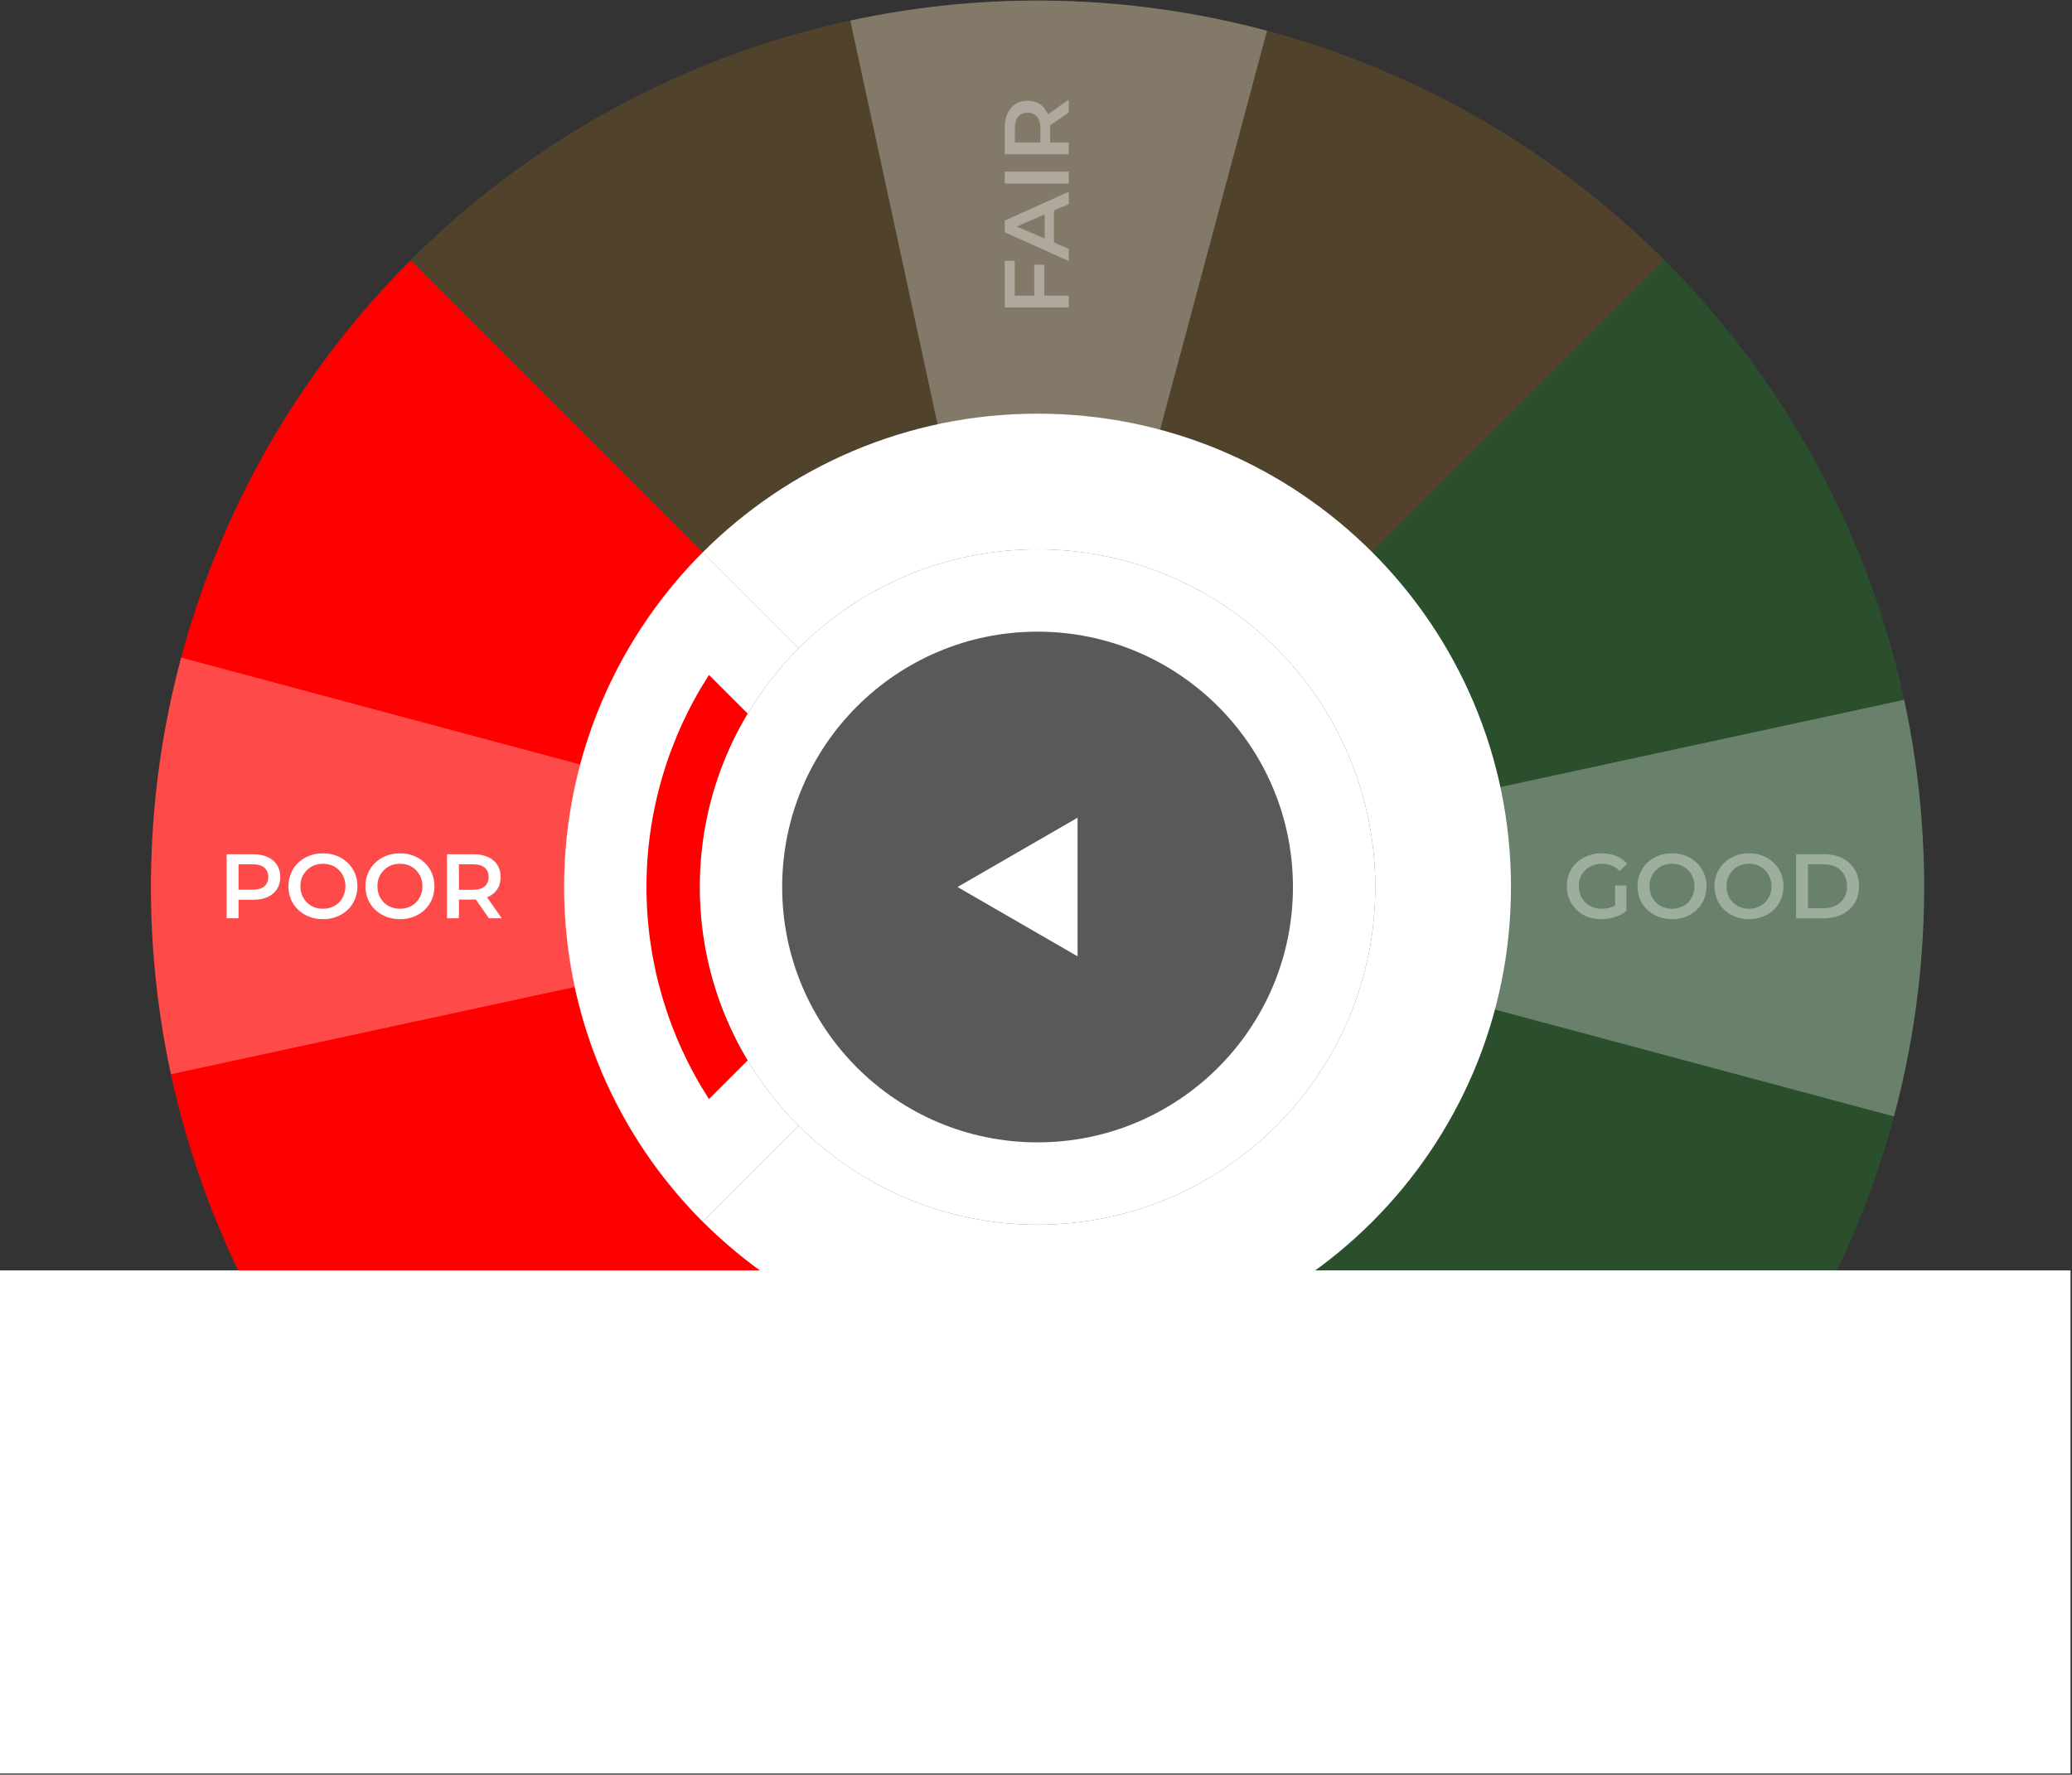 <svg width="837" height="717" viewBox="0 0 837 717" fill="none" xmlns="http://www.w3.org/2000/svg">
<rect x="0" y="0" width="837" height="717" fill="#333333" stroke="none"/>
<path d="M165.876 105.123C127.827 143.171 98.841 189.303 81.071 240.092C63.3 290.881 57.202 345.021 63.229 398.491C69.256 451.96 87.253 503.385 115.884 548.943C144.514 594.502 183.042 633.024 228.606 661.648L419.127 358.375L165.876 105.123Z" fill="#FF0000"/>
<path d="M672.379 105.123C605.213 37.956 514.115 0.223 419.127 0.223C324.139 0.223 233.042 37.956 165.875 105.123L419.127 358.375L672.379 105.123Z" fill="#FF9F0D" fill-opacity="0.15"/>
<path d="M73.179 265.679C58.446 320.664 57.031 378.369 69.053 434.011L419.127 358.375L73.179 265.679Z" fill="white" fill-opacity="0.29"/>
<path d="M511.824 12.426C456.839 -2.307 399.133 -3.721 343.492 8.3L419.128 358.375L511.824 12.426Z" fill="white" fill-opacity="0.29"/>
<path d="M417.785 119.845V106.947H421.85V119.845H417.785ZM431.754 119.438V124.242H405.885V105.358H409.913V119.438H431.754Z" fill="white" fill-opacity="0.35"/>
<path d="M431.754 105.49L405.885 93.849V89.119L431.754 77.441V82.467L408.435 92.482V90.56L431.754 100.538V105.49ZM425.767 100.131L421.997 98.838V84.869L425.767 83.576V100.131Z" fill="white" fill-opacity="0.35"/>
<path d="M431.754 74.151H405.885V69.347H431.754V74.151Z" fill="white" fill-opacity="0.35"/>
<path d="M431.754 62.35H405.885V51.707C405.885 49.416 406.255 47.458 406.994 45.832C407.733 44.181 408.792 42.912 410.172 42.025C411.552 41.138 413.19 40.695 415.087 40.695C416.984 40.695 418.622 41.138 420.002 42.025C421.357 42.912 422.404 44.181 423.143 45.832C423.858 47.458 424.215 49.416 424.215 51.707V59.69L422.034 57.546H431.754V62.35ZM431.754 45.425L422.367 51.966V46.829L431.754 40.252V45.425ZM422.552 57.546L420.261 59.69V51.929C420.261 49.81 419.805 48.221 418.893 47.162C417.982 46.078 416.713 45.536 415.087 45.536C413.436 45.536 412.168 46.078 411.281 47.162C410.394 48.221 409.95 49.81 409.95 51.929V59.69L407.585 57.546H422.552Z" fill="white" fill-opacity="0.35"/>
<path d="M616.437 657.276C660.778 628.006 698.051 589.237 725.555 543.78C753.06 498.322 770.105 447.315 775.458 394.454C780.81 341.594 774.334 288.205 756.501 238.157C738.667 188.109 709.921 142.655 672.347 105.091L419.127 358.375L616.437 657.276Z" fill="#00EB10" fill-opacity="0.15"/>
<path d="M765.076 451.071C779.809 396.086 781.224 338.381 769.202 282.739L419.127 358.375L765.076 451.071Z" fill="white" fill-opacity="0.29"/>
<path d="M0 513.276H836.407V716.527H0V513.276Z" fill="white"/>
<path d="M362.538 522.516H369.048V512.082C369.651 512.211 370.427 512.254 371.29 512.254C375.17 512.254 378.49 511.263 380.732 509.193C382.499 507.598 383.405 505.141 383.405 502.295C383.405 499.45 382.197 497.035 380.3 495.569C378.36 494.017 375.472 493.241 371.419 493.241C367.409 493.241 364.564 493.5 362.538 493.845V522.516ZM369.048 498.458C369.522 498.329 370.427 498.242 371.721 498.242C375.041 498.242 376.894 499.838 376.894 502.511C376.894 505.442 374.739 507.21 371.247 507.21C370.255 507.21 369.608 507.167 369.048 507.038V498.458Z" fill="white"/>
<path d="M400.394 492.939C391.857 492.939 386.253 499.45 386.253 508.159C386.253 516.48 391.34 522.99 399.92 522.99C408.456 522.99 414.19 517.256 414.19 507.684C414.19 499.622 409.318 492.939 400.394 492.939ZM400.265 498.156C404.791 498.156 407.249 502.64 407.249 507.9C407.249 513.548 404.705 517.773 400.265 517.773C395.867 517.773 393.194 513.763 393.194 508.029C393.194 502.381 395.781 498.156 400.265 498.156Z" fill="white"/>
<path d="M431.298 492.939C422.761 492.939 417.156 499.45 417.156 508.159C417.156 516.48 422.244 522.99 430.823 522.99C439.36 522.99 445.094 517.256 445.094 507.684C445.094 499.622 440.222 492.939 431.298 492.939ZM431.168 498.156C435.695 498.156 438.153 502.64 438.153 507.9C438.153 513.548 435.609 517.773 431.168 517.773C426.771 517.773 424.098 513.763 424.098 508.029C424.098 502.381 426.684 498.156 431.168 498.156Z" fill="white"/>
<path d="M449.397 522.516H455.907V511.09H457.847C460.563 511.133 461.813 512.082 462.633 515.747C463.452 519.325 464.185 521.653 464.616 522.516H471.342C470.781 521.395 469.919 517.601 469.013 514.281C468.281 511.608 467.16 509.711 465.133 508.892V508.762C467.634 507.857 470.264 505.313 470.264 501.648C470.264 498.975 469.315 496.906 467.548 495.526C465.478 493.888 462.46 493.241 458.149 493.241C454.613 493.241 451.509 493.5 449.397 493.845V522.516ZM455.907 498.372C456.381 498.242 457.287 498.156 458.882 498.156C461.9 498.156 463.71 499.536 463.71 502.166C463.71 504.71 461.77 506.348 458.494 506.348H455.907V498.372Z" fill="white"/>
<path d="M610.368 358.375C610.368 463.994 524.747 549.616 419.128 549.616C313.508 549.616 227.887 463.994 227.887 358.375C227.887 252.756 313.508 167.135 419.128 167.135C524.747 167.135 610.368 252.756 610.368 358.375Z" fill="white"/>
<path d="M283.9 223.147C248.036 259.012 227.887 307.655 227.887 358.375C227.887 409.095 248.036 457.738 283.9 493.602L419.128 358.375L283.9 223.147Z" fill="#FF0000"/>
<path fill-rule="evenodd" clip-rule="evenodd" d="M286.403 272.686C270.042 298.029 261.146 327.743 261.146 358.375C261.146 389.006 270.042 418.72 286.403 444.063L372.092 358.375L286.403 272.686ZM262.443 248.725C240.103 280.648 227.887 318.882 227.887 358.375C227.887 397.868 240.103 436.102 262.443 468.024C268.793 477.099 275.962 485.664 283.9 493.602L419.128 358.375L283.9 223.147C275.962 231.086 268.793 239.651 262.443 248.725Z" fill="white"/>
<path d="M555.552 358.374C555.552 433.72 494.472 494.799 419.127 494.799C343.782 494.799 282.703 433.72 282.703 358.374C282.703 283.029 343.782 221.95 419.127 221.95C494.472 221.95 555.552 283.029 555.552 358.374Z" fill="#59595B"/>
<path fill-rule="evenodd" clip-rule="evenodd" d="M419.127 461.54C476.104 461.54 522.293 415.351 522.293 358.374C522.293 301.398 476.104 255.209 419.127 255.209C362.151 255.209 315.962 301.398 315.962 358.374C315.962 415.351 362.151 461.54 419.127 461.54ZM419.127 494.799C494.472 494.799 555.552 433.72 555.552 358.374C555.552 283.029 494.472 221.95 419.127 221.95C343.782 221.95 282.703 283.029 282.703 358.374C282.703 433.72 343.782 494.799 419.127 494.799Z" fill="white"/>
<path d="M386.792 358.375L435.295 330.371L435.295 386.378L386.792 358.375Z" fill="white"/>
<path d="M91.549 371.001V345.133H102.192C104.483 345.133 106.442 345.503 108.068 346.242C109.718 346.981 110.987 348.04 111.874 349.42C112.761 350.8 113.205 352.438 113.205 354.335C113.205 356.232 112.761 357.87 111.874 359.25C110.987 360.63 109.718 361.689 108.068 362.428C106.442 363.167 104.483 363.537 102.192 363.537H94.21L96.353 361.282V371.001H91.549ZM96.353 361.8L94.21 359.472H101.97C104.089 359.472 105.678 359.028 106.737 358.141C107.821 357.23 108.363 355.961 108.363 354.335C108.363 352.684 107.821 351.416 106.737 350.529C105.678 349.642 104.089 349.198 101.97 349.198H94.21L96.353 346.833V361.8Z" fill="white"/>
<path d="M130.484 371.371C128.464 371.371 126.604 371.038 124.904 370.373C123.204 369.708 121.726 368.784 120.469 367.602C119.213 366.394 118.24 364.99 117.55 363.389C116.86 361.763 116.515 359.989 116.515 358.067C116.515 356.146 116.86 354.384 117.55 352.783C118.24 351.157 119.213 349.753 120.469 348.57C121.726 347.363 123.204 346.427 124.904 345.761C126.604 345.096 128.451 344.764 130.447 344.764C132.467 344.764 134.315 345.096 135.99 345.761C137.69 346.427 139.168 347.363 140.425 348.57C141.681 349.753 142.654 351.157 143.344 352.783C144.034 354.384 144.379 356.146 144.379 358.067C144.379 359.989 144.034 361.763 143.344 363.389C142.654 365.015 141.681 366.419 140.425 367.602C139.168 368.784 137.69 369.708 135.99 370.373C134.315 371.038 132.48 371.371 130.484 371.371ZM130.447 367.158C131.753 367.158 132.96 366.936 134.069 366.493C135.177 366.05 136.138 365.421 136.951 364.608C137.764 363.771 138.392 362.81 138.836 361.726C139.304 360.617 139.538 359.398 139.538 358.067C139.538 356.737 139.304 355.53 138.836 354.446C138.392 353.337 137.764 352.376 136.951 351.563C136.138 350.726 135.177 350.085 134.069 349.642C132.96 349.198 131.753 348.977 130.447 348.977C129.141 348.977 127.934 349.198 126.825 349.642C125.741 350.085 124.781 350.726 123.943 351.563C123.13 352.376 122.489 353.337 122.021 354.446C121.578 355.53 121.356 356.737 121.356 358.067C121.356 359.373 121.578 360.58 122.021 361.689C122.489 362.798 123.13 363.771 123.943 364.608C124.756 365.421 125.717 366.05 126.825 366.493C127.934 366.936 129.141 367.158 130.447 367.158Z" fill="white"/>
<path d="M161.592 371.371C159.572 371.371 157.712 371.038 156.012 370.373C154.312 369.708 152.834 368.784 151.578 367.602C150.321 366.394 149.348 364.99 148.658 363.389C147.968 361.763 147.623 359.989 147.623 358.067C147.623 356.146 147.968 354.384 148.658 352.783C149.348 351.157 150.321 349.753 151.578 348.57C152.834 347.363 154.312 346.427 156.012 345.761C157.712 345.096 159.56 344.764 161.555 344.764C163.576 344.764 165.423 345.096 167.099 345.761C168.798 346.427 170.277 347.363 171.533 348.57C172.79 349.753 173.763 351.157 174.453 352.783C175.142 354.384 175.487 356.146 175.487 358.067C175.487 359.989 175.142 361.763 174.453 363.389C173.763 365.015 172.79 366.419 171.533 367.602C170.277 368.784 168.798 369.708 167.099 370.373C165.423 371.038 163.588 371.371 161.592 371.371ZM161.555 367.158C162.861 367.158 164.068 366.936 165.177 366.493C166.286 366.05 167.246 365.421 168.059 364.608C168.872 363.771 169.501 362.81 169.944 361.726C170.412 360.617 170.646 359.398 170.646 358.067C170.646 356.737 170.412 355.53 169.944 354.446C169.501 353.337 168.872 352.376 168.059 351.563C167.246 350.726 166.286 350.085 165.177 349.642C164.068 349.198 162.861 348.977 161.555 348.977C160.25 348.977 159.042 349.198 157.934 349.642C156.85 350.085 155.889 350.726 155.051 351.563C154.238 352.376 153.598 353.337 153.13 354.446C152.686 355.53 152.464 356.737 152.464 358.067C152.464 359.373 152.686 360.58 153.13 361.689C153.598 362.798 154.238 363.771 155.051 364.608C155.864 365.421 156.825 366.05 157.934 366.493C159.042 366.936 160.25 367.158 161.555 367.158Z" fill="white"/>
<path d="M180.579 371.001V345.133H191.222C193.514 345.133 195.472 345.503 197.098 346.242C198.749 346.981 200.018 348.04 200.905 349.42C201.791 350.8 202.235 352.438 202.235 354.335C202.235 356.232 201.791 357.87 200.905 359.25C200.018 360.605 198.749 361.652 197.098 362.391C195.472 363.106 193.514 363.463 191.222 363.463H183.24L185.384 361.282V371.001H180.579ZM197.505 371.001L190.964 361.615H196.1L202.678 371.001H197.505ZM185.384 361.8L183.24 359.509H191.001C193.119 359.509 194.708 359.053 195.768 358.141C196.852 357.23 197.394 355.961 197.394 354.335C197.394 352.684 196.852 351.416 195.768 350.529C194.708 349.642 193.119 349.198 191.001 349.198H183.24L185.384 346.833V361.8Z" fill="white"/>
<path d="M646.867 371.371C644.847 371.371 642.986 371.051 641.287 370.41C639.611 369.745 638.145 368.821 636.889 367.639C635.633 366.431 634.659 365.015 633.97 363.389C633.28 361.763 632.935 359.989 632.935 358.067C632.935 356.146 633.28 354.372 633.97 352.746C634.659 351.12 635.633 349.716 636.889 348.533C638.17 347.326 639.661 346.402 641.36 345.761C643.06 345.096 644.92 344.764 646.941 344.764C649.133 344.764 651.104 345.121 652.853 345.835C654.627 346.55 656.118 347.597 657.325 348.977L654.295 351.933C653.285 350.923 652.188 350.184 651.006 349.716C649.848 349.223 648.567 348.977 647.162 348.977C645.807 348.977 644.551 349.198 643.393 349.642C642.235 350.085 641.237 350.713 640.4 351.526C639.562 352.339 638.909 353.3 638.441 354.409C637.998 355.517 637.776 356.737 637.776 358.067C637.776 359.373 637.998 360.58 638.441 361.689C638.909 362.798 639.562 363.771 640.4 364.608C641.237 365.421 642.223 366.05 643.356 366.493C644.489 366.936 645.746 367.158 647.125 367.158C648.407 367.158 649.638 366.961 650.821 366.567C652.028 366.148 653.174 365.458 654.258 364.497L656.992 368.082C655.637 369.166 654.061 369.991 652.262 370.558C650.488 371.1 648.69 371.371 646.867 371.371ZM652.447 367.454V357.772H656.992V368.082L652.447 367.454Z" fill="white" fill-opacity="0.35"/>
<path d="M675.45 371.371C673.43 371.371 671.569 371.038 669.87 370.373C668.17 369.708 666.691 368.784 665.435 367.602C664.179 366.394 663.205 364.99 662.516 363.389C661.826 361.763 661.481 359.989 661.481 358.067C661.481 356.146 661.826 354.384 662.516 352.783C663.205 351.157 664.179 349.753 665.435 348.57C666.691 347.363 668.17 346.427 669.87 345.761C671.569 345.096 673.417 344.764 675.413 344.764C677.433 344.764 679.281 345.096 680.956 345.761C682.656 346.427 684.134 347.363 685.391 348.57C686.647 349.753 687.62 351.157 688.31 352.783C689 354.384 689.345 356.146 689.345 358.067C689.345 359.989 689 361.763 688.31 363.389C687.62 365.015 686.647 366.419 685.391 367.602C684.134 368.784 682.656 369.708 680.956 370.373C679.281 371.038 677.445 371.371 675.45 371.371ZM675.413 367.158C676.718 367.158 677.926 366.936 679.034 366.493C680.143 366.05 681.104 365.421 681.917 364.608C682.73 363.771 683.358 362.81 683.801 361.726C684.27 360.617 684.504 359.398 684.504 358.067C684.504 356.737 684.27 355.53 683.801 354.446C683.358 353.337 682.73 352.376 681.917 351.563C681.104 350.726 680.143 350.085 679.034 349.642C677.926 349.198 676.718 348.977 675.413 348.977C674.107 348.977 672.9 349.198 671.791 349.642C670.707 350.085 669.746 350.726 668.909 351.563C668.096 352.376 667.455 353.337 666.987 354.446C666.544 355.53 666.322 356.737 666.322 358.067C666.322 359.373 666.544 360.58 666.987 361.689C667.455 362.798 668.096 363.771 668.909 364.608C669.722 365.421 670.683 366.05 671.791 366.493C672.9 366.936 674.107 367.158 675.413 367.158Z" fill="white" fill-opacity="0.35"/>
<path d="M706.558 371.371C704.538 371.371 702.678 371.038 700.978 370.373C699.278 369.708 697.8 368.784 696.543 367.602C695.287 366.394 694.314 364.99 693.624 363.389C692.934 361.763 692.589 359.989 692.589 358.067C692.589 356.146 692.934 354.384 693.624 352.783C694.314 351.157 695.287 349.753 696.543 348.57C697.8 347.363 699.278 346.427 700.978 345.761C702.678 345.096 704.526 344.764 706.521 344.764C708.541 344.764 710.389 345.096 712.064 345.761C713.764 346.427 715.242 347.363 716.499 348.57C717.755 349.753 718.728 351.157 719.418 352.783C720.108 354.384 720.453 356.146 720.453 358.067C720.453 359.989 720.108 361.763 719.418 363.389C718.728 365.015 717.755 366.419 716.499 367.602C715.242 368.784 713.764 369.708 712.064 370.373C710.389 371.038 708.554 371.371 706.558 371.371ZM706.521 367.158C707.827 367.158 709.034 366.936 710.143 366.493C711.251 366.05 712.212 365.421 713.025 364.608C713.838 363.771 714.466 362.81 714.91 361.726C715.378 360.617 715.612 359.398 715.612 358.067C715.612 356.737 715.378 355.53 714.91 354.446C714.466 353.337 713.838 352.376 713.025 351.563C712.212 350.726 711.251 350.085 710.143 349.642C709.034 349.198 707.827 348.977 706.521 348.977C705.215 348.977 704.008 349.198 702.9 349.642C701.816 350.085 700.855 350.726 700.017 351.563C699.204 352.376 698.564 353.337 698.095 354.446C697.652 355.53 697.43 356.737 697.43 358.067C697.43 359.373 697.652 360.58 698.095 361.689C698.564 362.798 699.204 363.771 700.017 364.608C700.83 365.421 701.791 366.05 702.9 366.493C704.008 366.936 705.215 367.158 706.521 367.158Z" fill="white" fill-opacity="0.35"/>
<path d="M725.545 371.001V345.133H736.853C739.662 345.133 742.126 345.675 744.244 346.759C746.363 347.843 748.014 349.346 749.196 351.268C750.379 353.189 750.97 355.456 750.97 358.067C750.97 360.654 750.379 362.921 749.196 364.867C748.014 366.789 746.363 368.291 744.244 369.375C742.126 370.459 739.662 371.001 736.853 371.001H725.545ZM730.349 366.936H736.632C738.578 366.936 740.253 366.567 741.657 365.828C743.086 365.089 744.183 364.054 744.946 362.724C745.735 361.393 746.129 359.841 746.129 358.067C746.129 356.269 745.735 354.717 744.946 353.411C744.183 352.081 743.086 351.046 741.657 350.307C740.253 349.568 738.578 349.198 736.632 349.198H730.349V366.936Z" fill="white" fill-opacity="0.35"/>
</svg>
